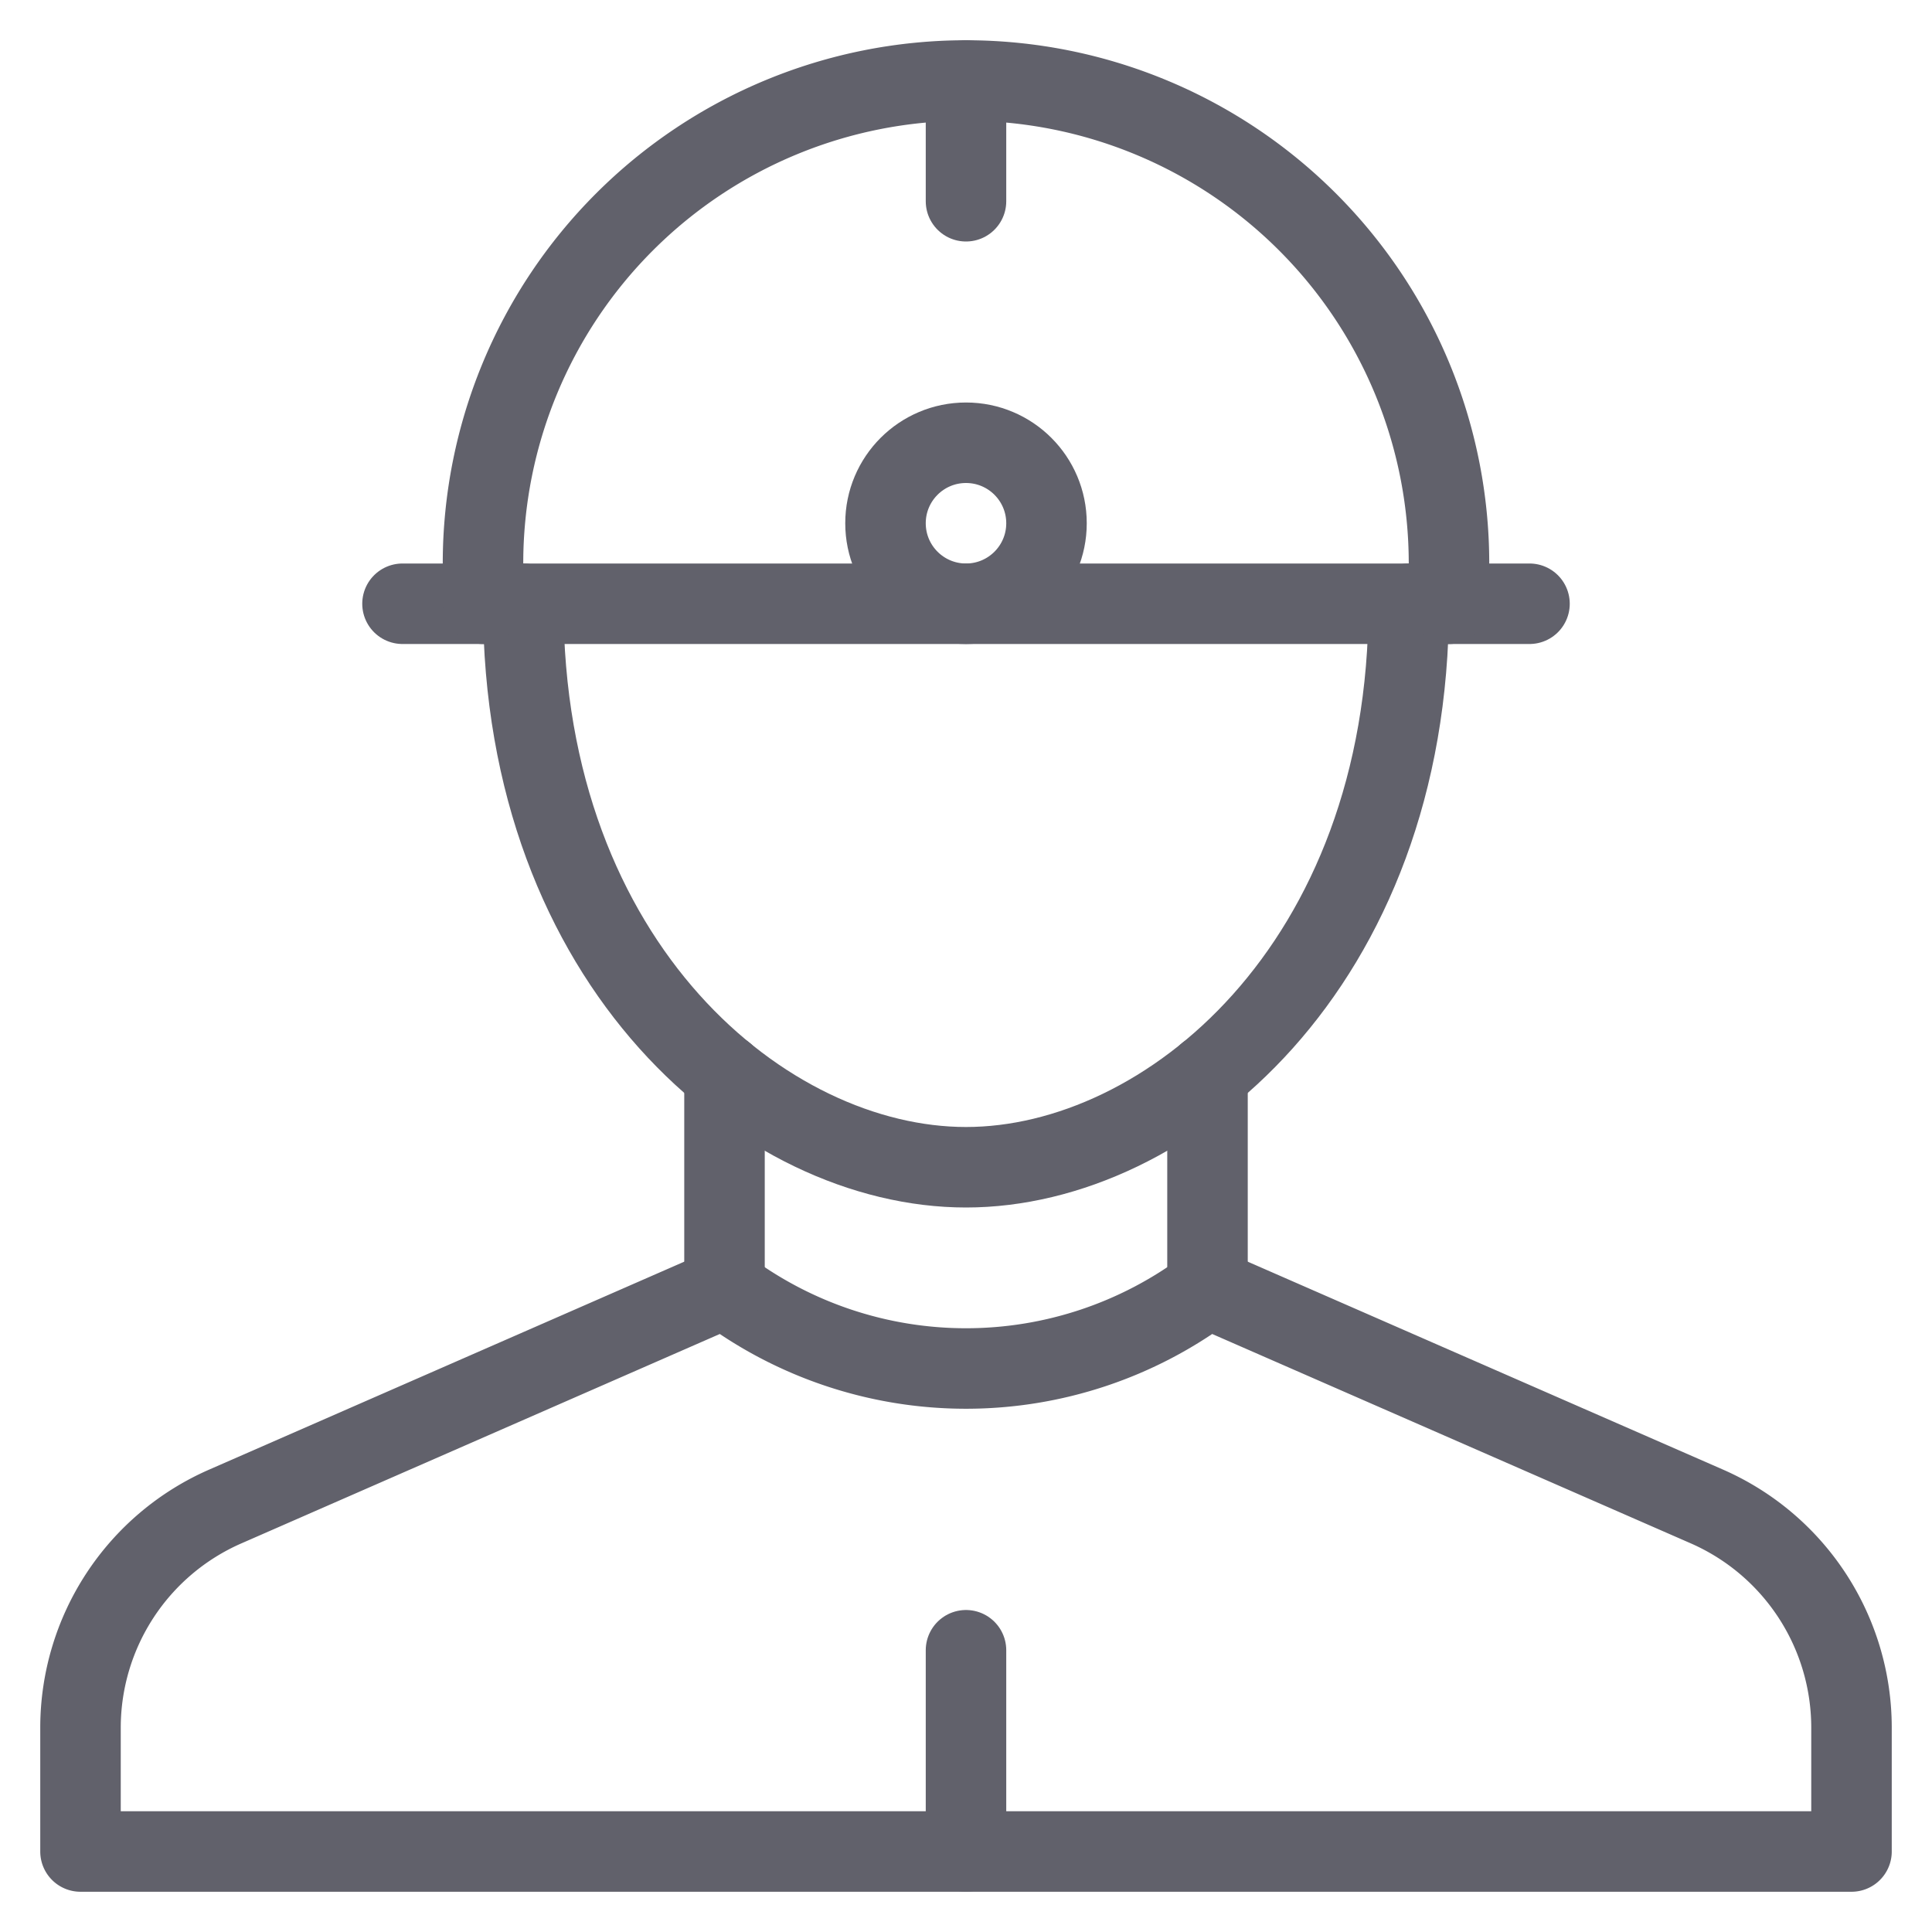 <svg xmlns="http://www.w3.org/2000/svg" height="48" width="48" viewBox="0 0 48 48"><title>miner 3</title><g stroke-linecap="round" fill="#61616b" stroke-linejoin="round" class="nc-icon-wrapper"><line x1="24" y1="46" x2="24" y2="41" fill="none" stroke="#61616b" stroke-width="2"></line><path d="M35,15c0,9-6,14-11,14S13,24,13,15" fill="none" stroke="#61616b" stroke-width="2"></path><line x1="10" y1="15" x2="38" y2="15" fill="none" stroke="#61616b" stroke-width="2" data-color="color-2"></line><path d="M12,15V14a12,12,0,0,1,24,0v1" fill="none" stroke="#61616b" stroke-width="2" data-color="color-2"></path><polyline points="24 5 24 2 24 3" fill="none" stroke="#61616b" stroke-width="2" data-color="color-2"></polyline><circle cx="24" cy="13" r="2" fill="none" stroke="#61616b" stroke-width="2" data-color="color-2"></circle><path d="M42.405,37.427,30,32a10,10,0,0,1-12,0L5.6,37.427A6,6,0,0,0,2,42.924V46H46V42.924A6,6,0,0,0,42.405,37.427Z" fill="none" stroke="#61616b" stroke-width="2"></path><line x1="18" y1="32" x2="18" y2="26.689" fill="none" stroke="#61616b" stroke-width="2" data-cap="butt"></line><line x1="30" y1="32" x2="30" y2="26.689" fill="none" stroke="#61616b" stroke-width="2" data-cap="butt"></line></g></svg>